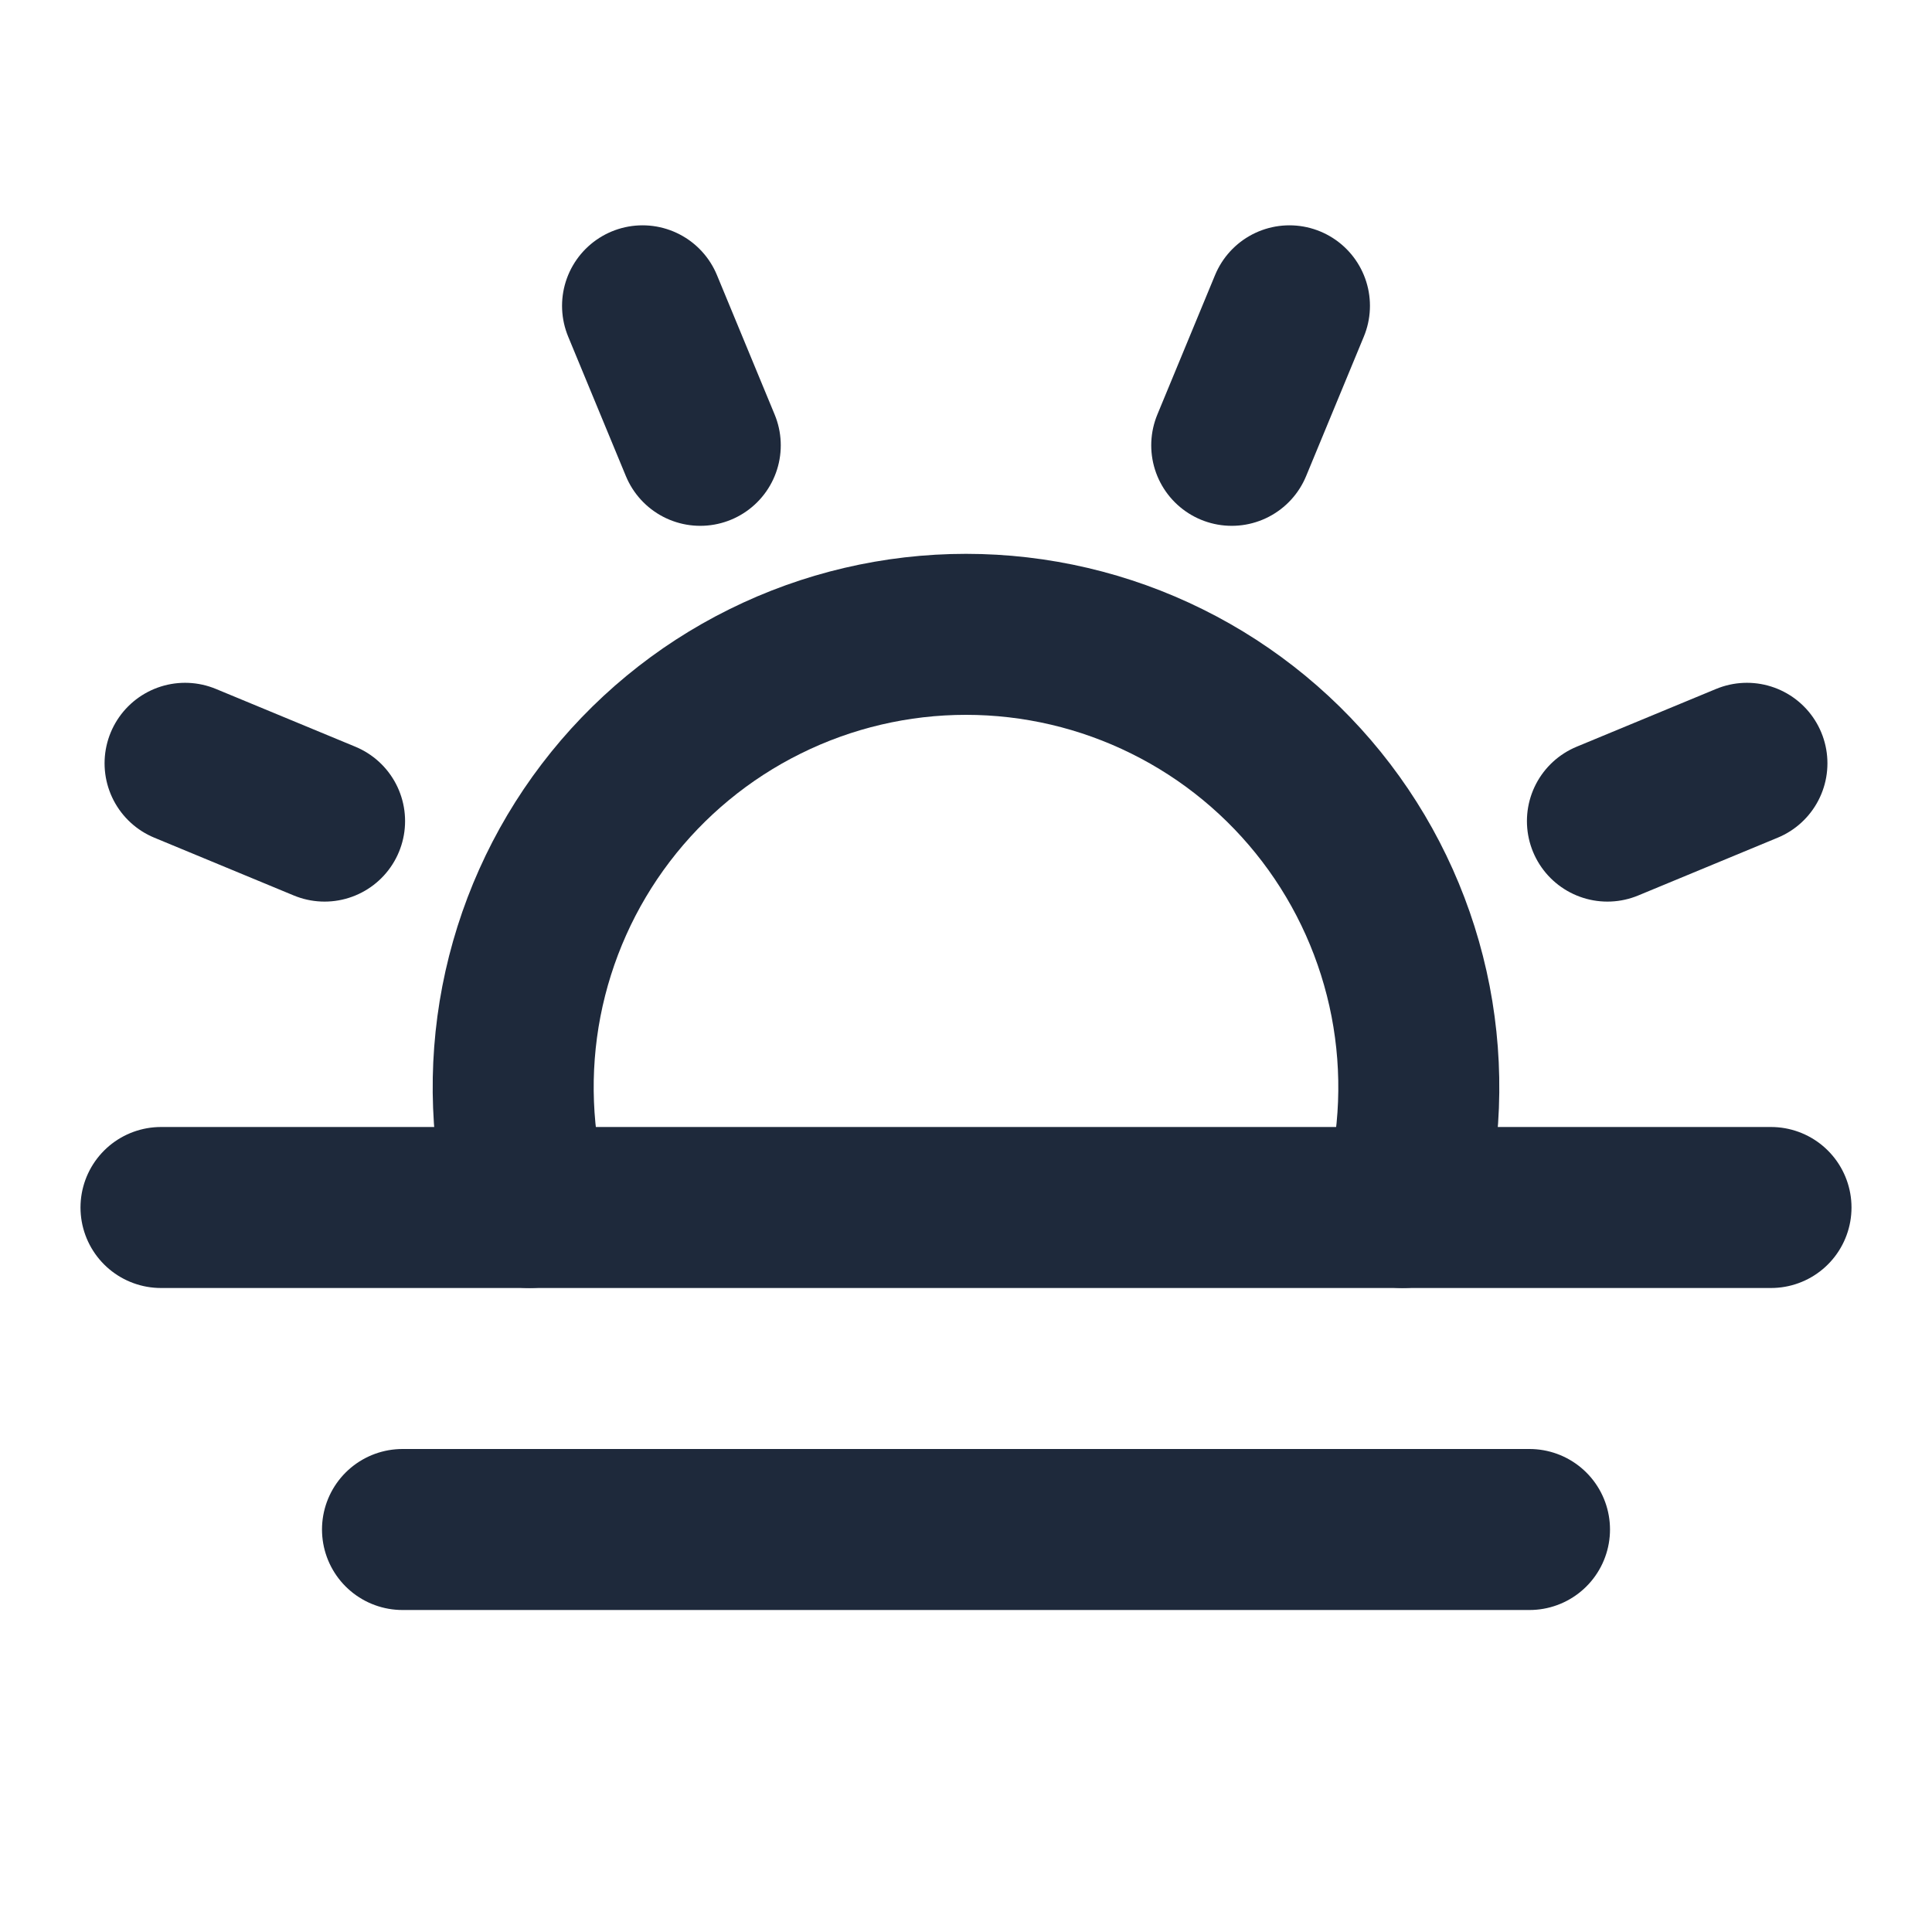 <svg width="24" height="24" viewBox="0 0 24 24" fill="none" xmlns="http://www.w3.org/2000/svg">
<path d="M2 15H22" stroke="#1E293B" stroke-width="2" stroke-linecap="round" stroke-linejoin="round"/>
<path d="M5 19L19 19" stroke="#1E293B" stroke-width="2" stroke-linecap="round" stroke-linejoin="round"/>
<path d="M6.577 15C6.347 14.165 6.313 13.288 6.477 12.438C6.642 11.587 7 10.786 7.525 10.097C8.05 9.408 8.727 8.849 9.503 8.465C10.279 8.08 11.134 7.88 12 7.88C12.866 7.88 13.721 8.08 14.497 8.465C15.273 8.849 15.95 9.408 16.475 10.097C17 10.786 17.358 11.587 17.523 12.438C17.687 13.288 17.653 14.165 17.423 15" stroke="#1E293B" stroke-width="2" stroke-linecap="round" stroke-linejoin="round"/>
<path d="M8.699 5.532L7.982 3.799" stroke="#1E293B" stroke-width="2" stroke-linecap="round" stroke-linejoin="round"/>
<path d="M4.032 10.2L2.299 9.482" stroke="#1E293B" stroke-width="2" stroke-linecap="round" stroke-linejoin="round"/>
<path d="M19.968 10.2L21.701 9.482" stroke="#1E293B" stroke-width="2" stroke-linecap="round" stroke-linejoin="round"/>
<path d="M15.301 5.532L16.018 3.799" stroke="#1E293B" stroke-width="2" stroke-linecap="round" stroke-linejoin="round"/>
</svg>

